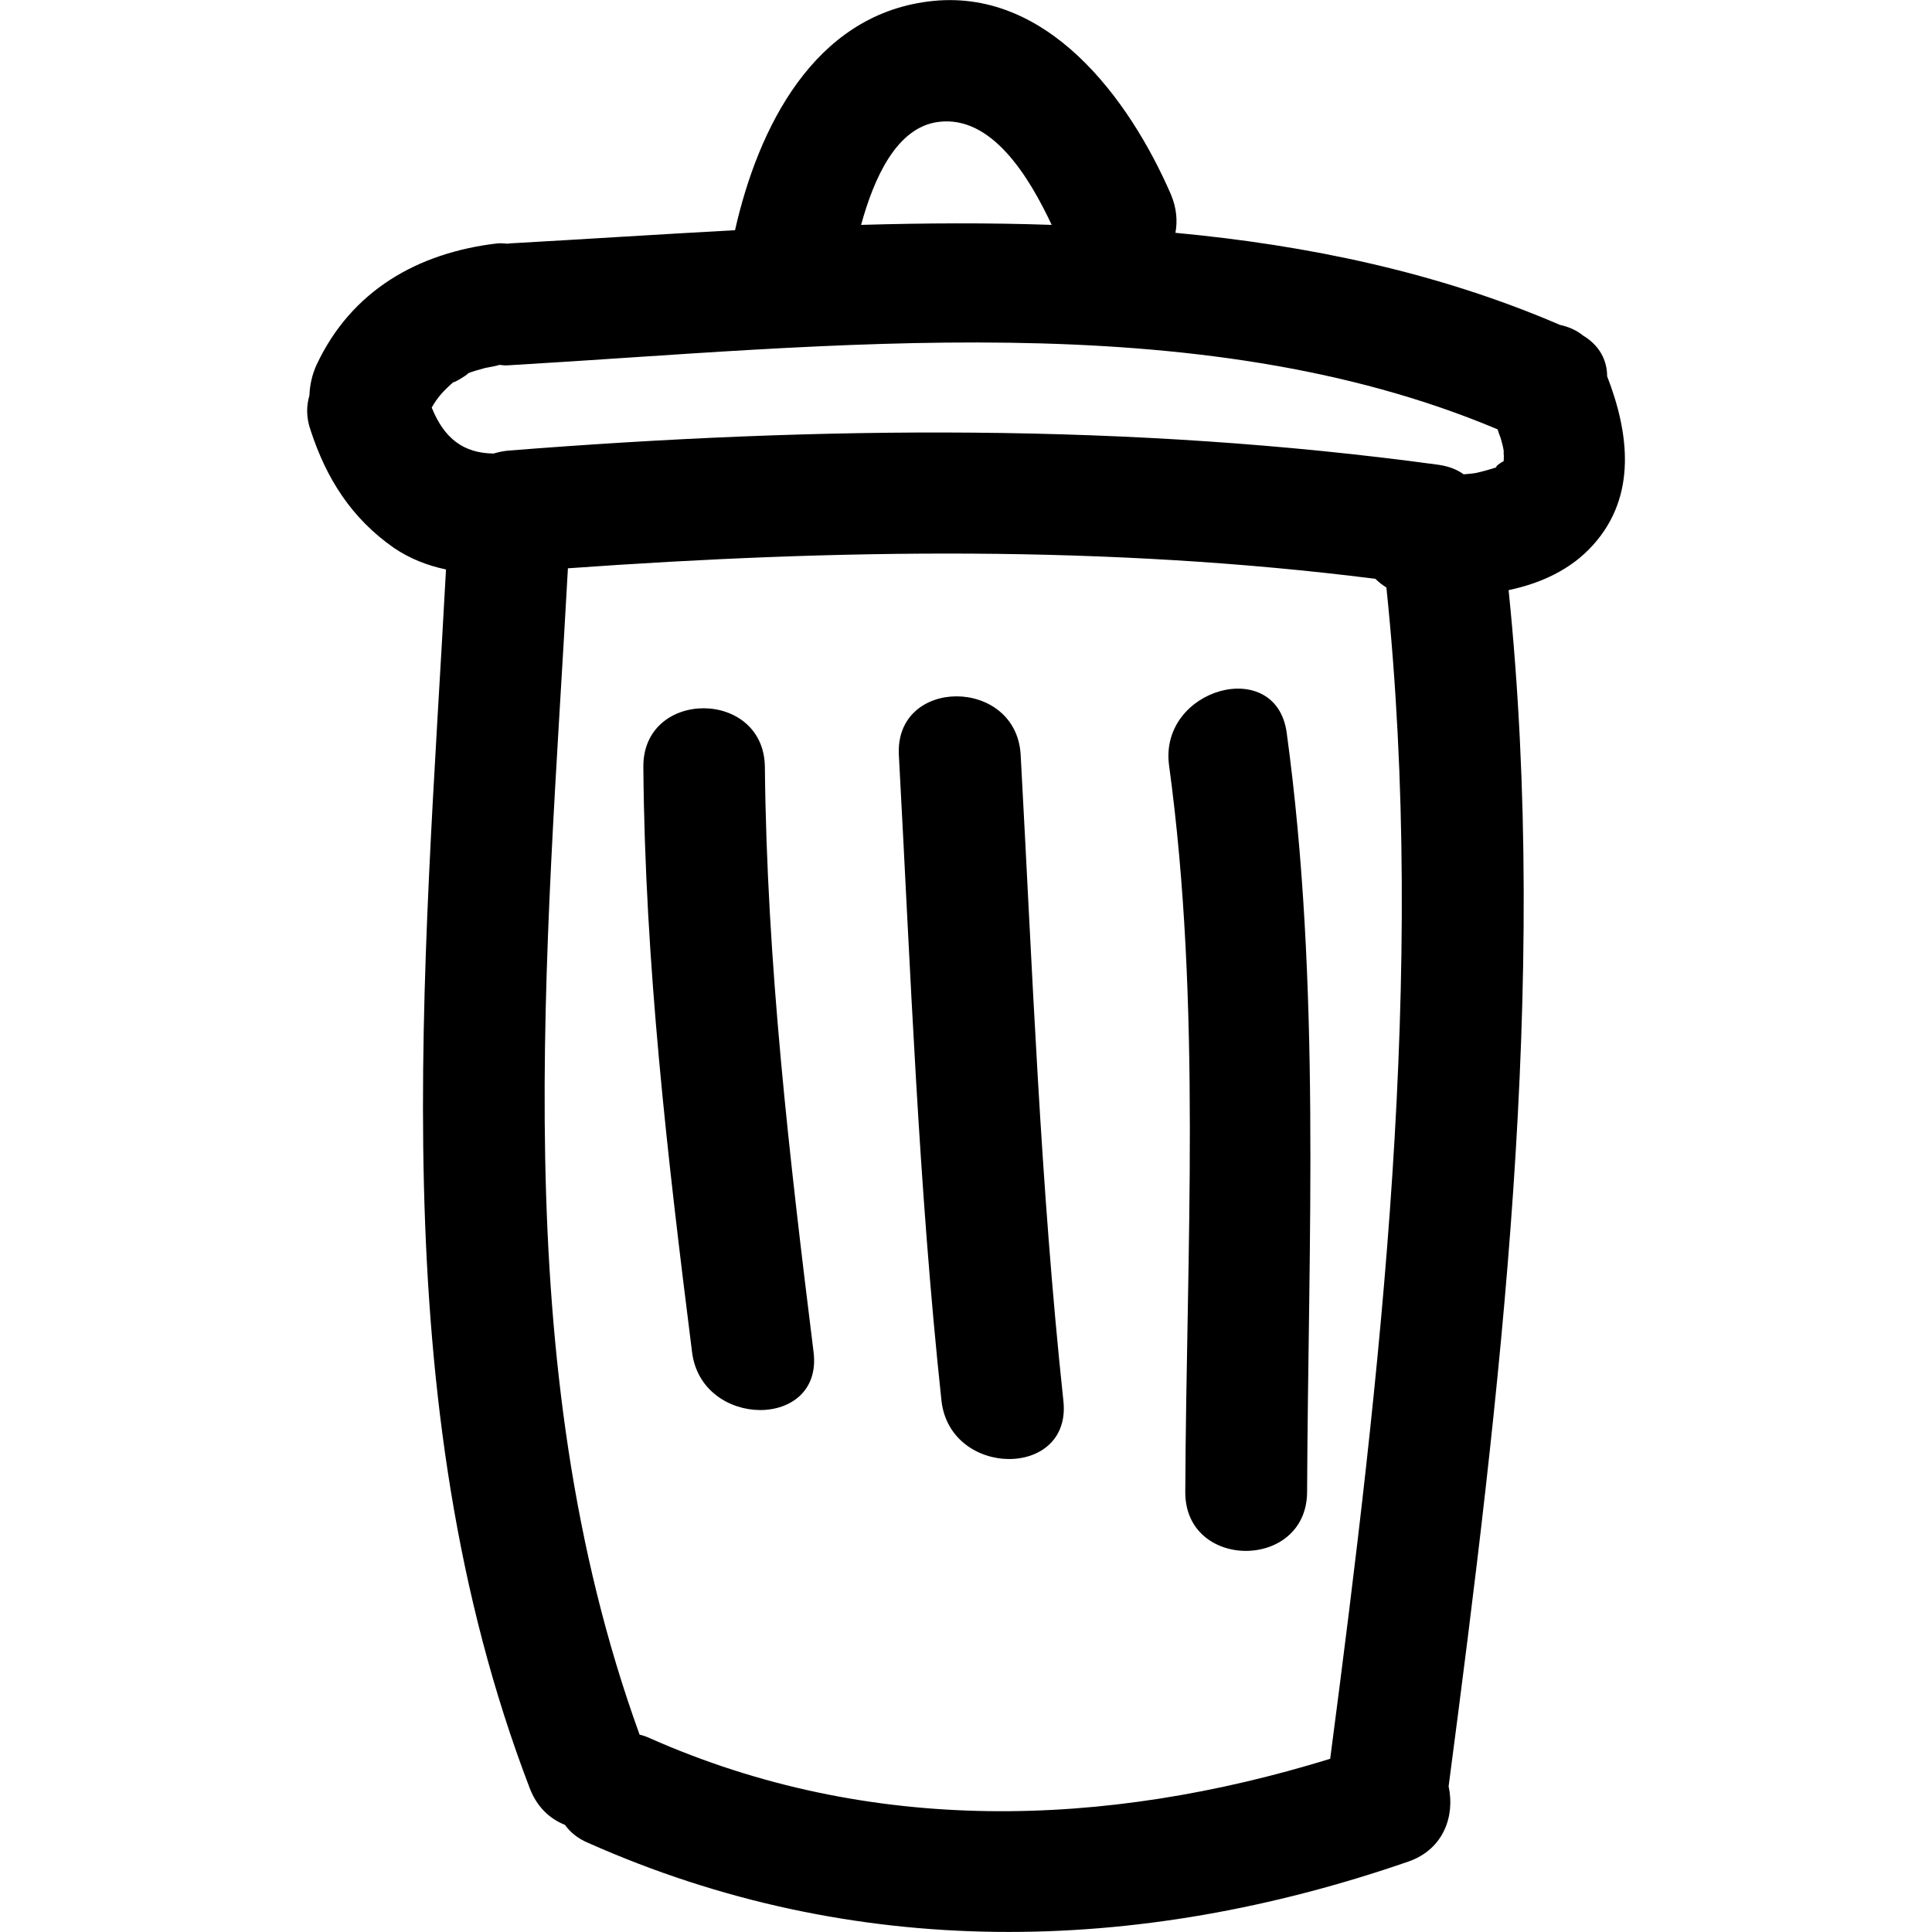 <?xml version="1.0" encoding="UTF-8"?>
<svg xmlns="http://www.w3.org/2000/svg" xmlns:xlink="http://www.w3.org/1999/xlink" width="20px" height="20px" viewBox="0 0 20 20" version="1.1">
<g id="surface1">
<path style=" stroke:none;fill-rule:nonzero;fill:rgb(0%,0%,0%);fill-opacity:1;" d="M 4.078 5.672 C 4.246 5.785 4.426 5.855 4.617 5.895 C 4.391 10.102 3.945 14.496 5.484 18.512 C 5.559 18.707 5.691 18.828 5.848 18.891 C 5.902 18.965 5.977 19.031 6.09 19.078 C 8.84 20.301 11.762 20.246 14.582 19.27 C 14.949 19.141 15.062 18.793 14.996 18.492 C 15.531 14.418 16.039 10.223 15.617 6.109 C 15.949 6.039 16.262 5.898 16.492 5.641 C 16.949 5.133 16.863 4.477 16.637 3.895 C 16.637 3.734 16.562 3.578 16.387 3.473 C 16.32 3.418 16.238 3.383 16.148 3.363 C 14.887 2.82 13.543 2.539 12.168 2.41 C 12.191 2.285 12.18 2.152 12.121 2.012 C 11.691 1.023 10.836 -0.145 9.605 0.016 C 8.422 0.168 7.848 1.324 7.609 2.383 C 6.82 2.426 6.035 2.477 5.27 2.52 C 5.266 2.52 5.262 2.523 5.258 2.523 C 5.219 2.52 5.184 2.516 5.145 2.52 C 4.324 2.617 3.637 3.008 3.277 3.777 C 3.23 3.879 3.207 3.988 3.203 4.094 C 3.172 4.199 3.168 4.32 3.215 4.453 C 3.379 4.957 3.641 5.367 4.078 5.672 Z M 13.77 18.207 C 11.438 18.926 9.004 19.004 6.723 17.992 C 6.691 17.977 6.656 17.965 6.621 17.957 C 5.223 14.102 5.66 9.906 5.879 5.883 C 8.66 5.684 11.465 5.641 14.238 5.992 C 14.273 6.027 14.309 6.055 14.352 6.082 C 14.77 10.105 14.293 14.215 13.77 18.207 Z M 9.715 1.262 C 10.266 1.191 10.652 1.828 10.887 2.328 C 10.23 2.305 9.57 2.309 8.914 2.328 C 9.047 1.844 9.281 1.316 9.715 1.262 Z M 4.711 3.941 C 4.633 4.008 4.918 3.832 4.828 3.871 C 4.891 3.844 4.957 3.828 5.023 3.809 C 5.008 3.812 5.234 3.77 5.145 3.781 C 5.152 3.781 5.16 3.777 5.168 3.777 C 5.203 3.781 5.234 3.785 5.27 3.781 C 8.559 3.59 12.383 3.129 15.504 4.445 C 15.512 4.477 15.523 4.504 15.535 4.535 C 15.547 4.578 15.559 4.621 15.566 4.664 C 15.566 4.676 15.566 4.684 15.566 4.699 C 15.57 4.723 15.566 4.746 15.566 4.77 C 15.566 4.77 15.566 4.777 15.562 4.777 C 15.551 4.777 15.461 4.84 15.496 4.836 C 15.426 4.859 15.355 4.879 15.285 4.895 C 15.25 4.902 15.203 4.906 15.152 4.91 C 15.086 4.863 15.004 4.828 14.895 4.812 C 11.695 4.375 8.484 4.41 5.27 4.664 C 5.215 4.668 5.16 4.68 5.109 4.695 C 4.797 4.691 4.598 4.539 4.469 4.219 C 4.527 4.117 4.59 4.043 4.711 3.941 Z M 4.711 3.941 "/>
<path style=" stroke:none;fill-rule:nonzero;fill:rgb(0%,0%,0%);fill-opacity:1;" d="M 7.918 7.941 C 7.91 7.129 6.652 7.129 6.66 7.941 C 6.676 9.973 6.91 11.98 7.164 13.996 C 7.262 14.793 8.523 14.801 8.422 13.996 C 8.172 11.98 7.938 9.973 7.918 7.941 Z M 7.918 7.941 "/>
<path style=" stroke:none;fill-rule:nonzero;fill:rgb(0%,0%,0%);fill-opacity:1;" d="M 10.566 7.816 C 10.523 7.008 9.262 7.004 9.305 7.816 C 9.426 10.047 9.508 12.277 9.746 14.5 C 9.836 15.301 11.098 15.309 11.008 14.5 C 10.77 12.277 10.688 10.047 10.566 7.816 Z M 10.566 7.816 "/>
<path style=" stroke:none;fill-rule:nonzero;fill:rgb(0%,0%,0%);fill-opacity:1;" d="M 12.102 7.922 C 12.441 10.414 12.281 12.938 12.27 15.445 C 12.266 16.258 13.527 16.258 13.531 15.445 C 13.543 12.816 13.676 10.199 13.32 7.586 C 13.211 6.785 11.996 7.125 12.102 7.922 Z M 12.102 7.922 "/>
</g>
</svg>
